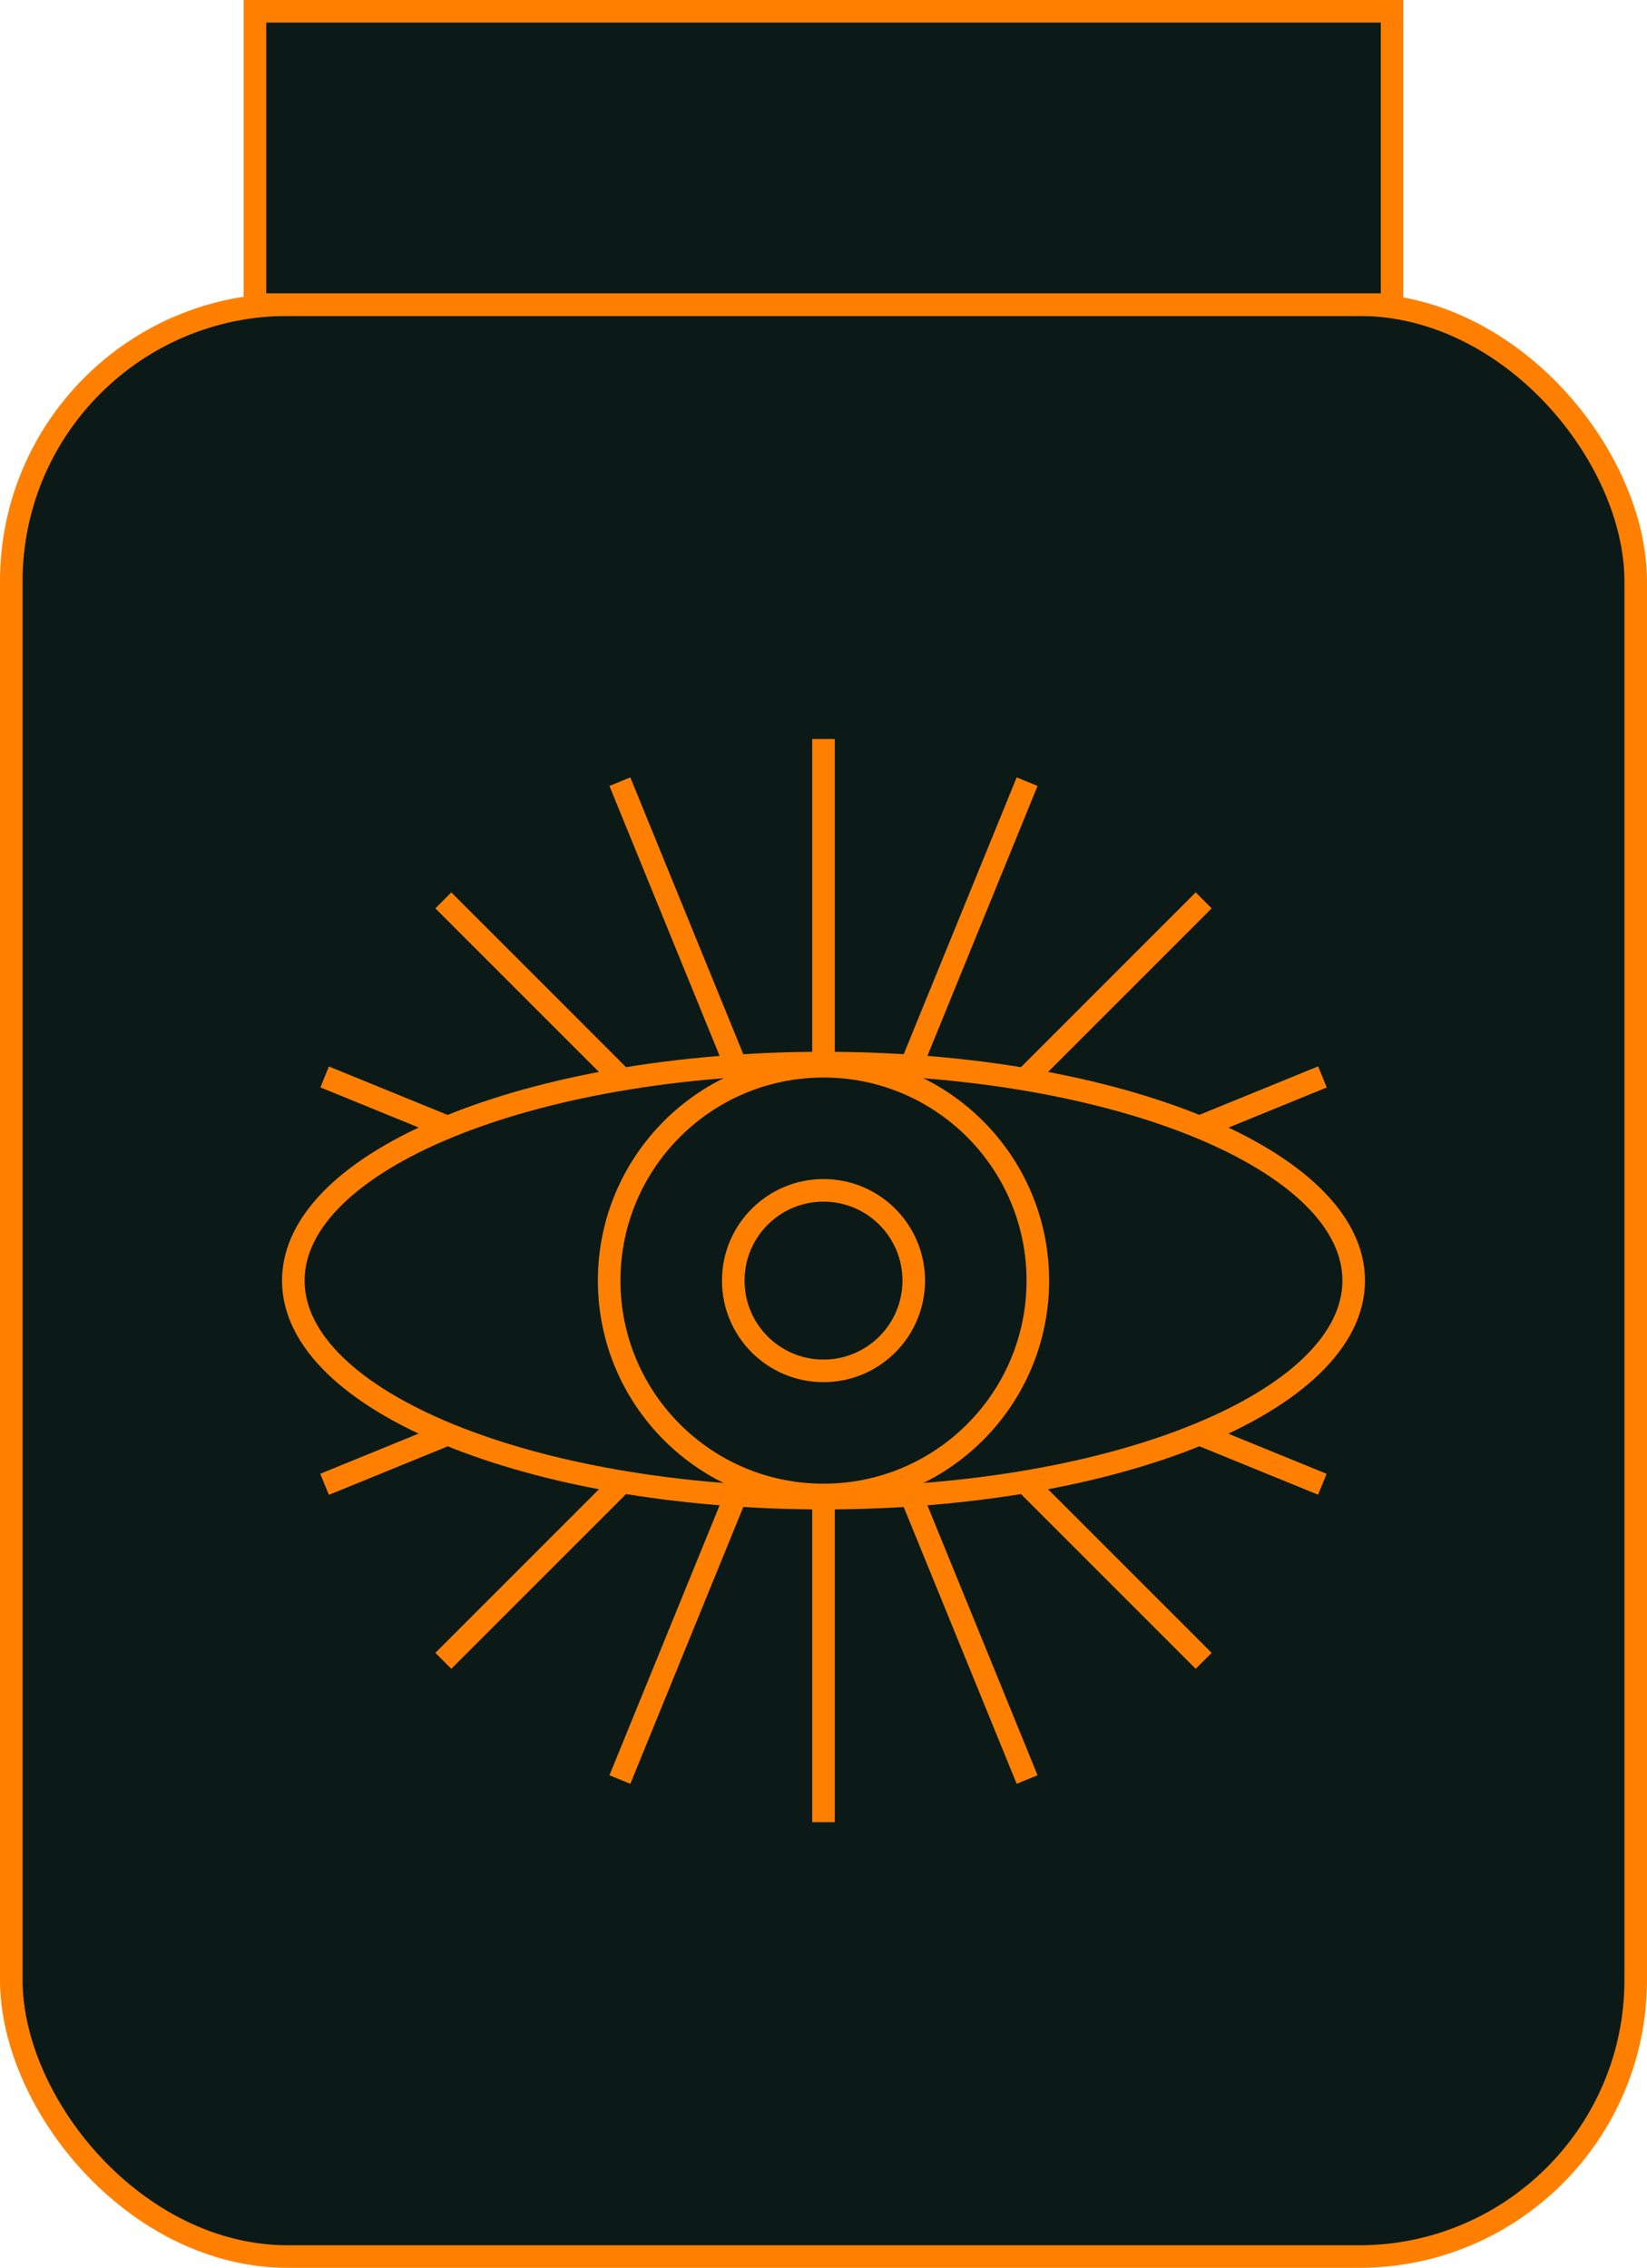 <svg xmlns="http://www.w3.org/2000/svg" viewBox="0 0 146 201"><defs><style>.cls-1{fill:#0b1a16;}.cls-2,.cls-3{fill:none;stroke:#ff8000;stroke-width:2px;}.cls-3{stroke-miterlimit:10;}</style></defs><g id="Warstwa_2" data-name="Warstwa 2"><g id="tlo"><rect class="cls-1" x="1" y="27" width="144" height="173" rx="24.52"/><rect class="cls-2" x="1" y="27" width="144" height="173" rx="24.52"/><rect class="cls-1" x="22.6" y="1" width="100.8" height="26"/><line class="cls-3" x1="73" y1="65.5" x2="73" y2="161.5"/><line class="cls-3" x1="39.3" y1="79.8" x2="106.7" y2="147.2"/><line class="cls-3" x1="39.3" y1="147.2" x2="106.7" y2="79.8"/><line class="cls-3" x1="54.95" y1="69.28" x2="91.05" y2="157.72"/><line class="cls-3" x1="28.78" y1="131.55" x2="117.22" y2="95.45"/><line class="cls-3" x1="28.78" y1="131.55" x2="117.22" y2="95.45"/><line class="cls-3" x1="28.78" y1="95.45" x2="117.22" y2="131.55"/><line class="cls-3" x1="54.95" y1="157.72" x2="91.05" y2="69.28"/><rect class="cls-3" x="22.6" y="1" width="100.8" height="26"/><path class="cls-1" d="M73,132.78c26,0,47-8.63,47-19.28S99,94.22,73,94.22s-47,8.63-47,19.28,21,19.28,47,19.28"/><path class="cls-2" d="M73,132.78c26,0,47-8.63,47-19.28S99,94.22,73,94.22s-47,8.63-47,19.28S47,132.78,73,132.78Z"/><circle class="cls-3" cx="73" cy="113.5" r="19"/><circle class="cls-3" cx="73" cy="113.5" r="8"/></g></g></svg>